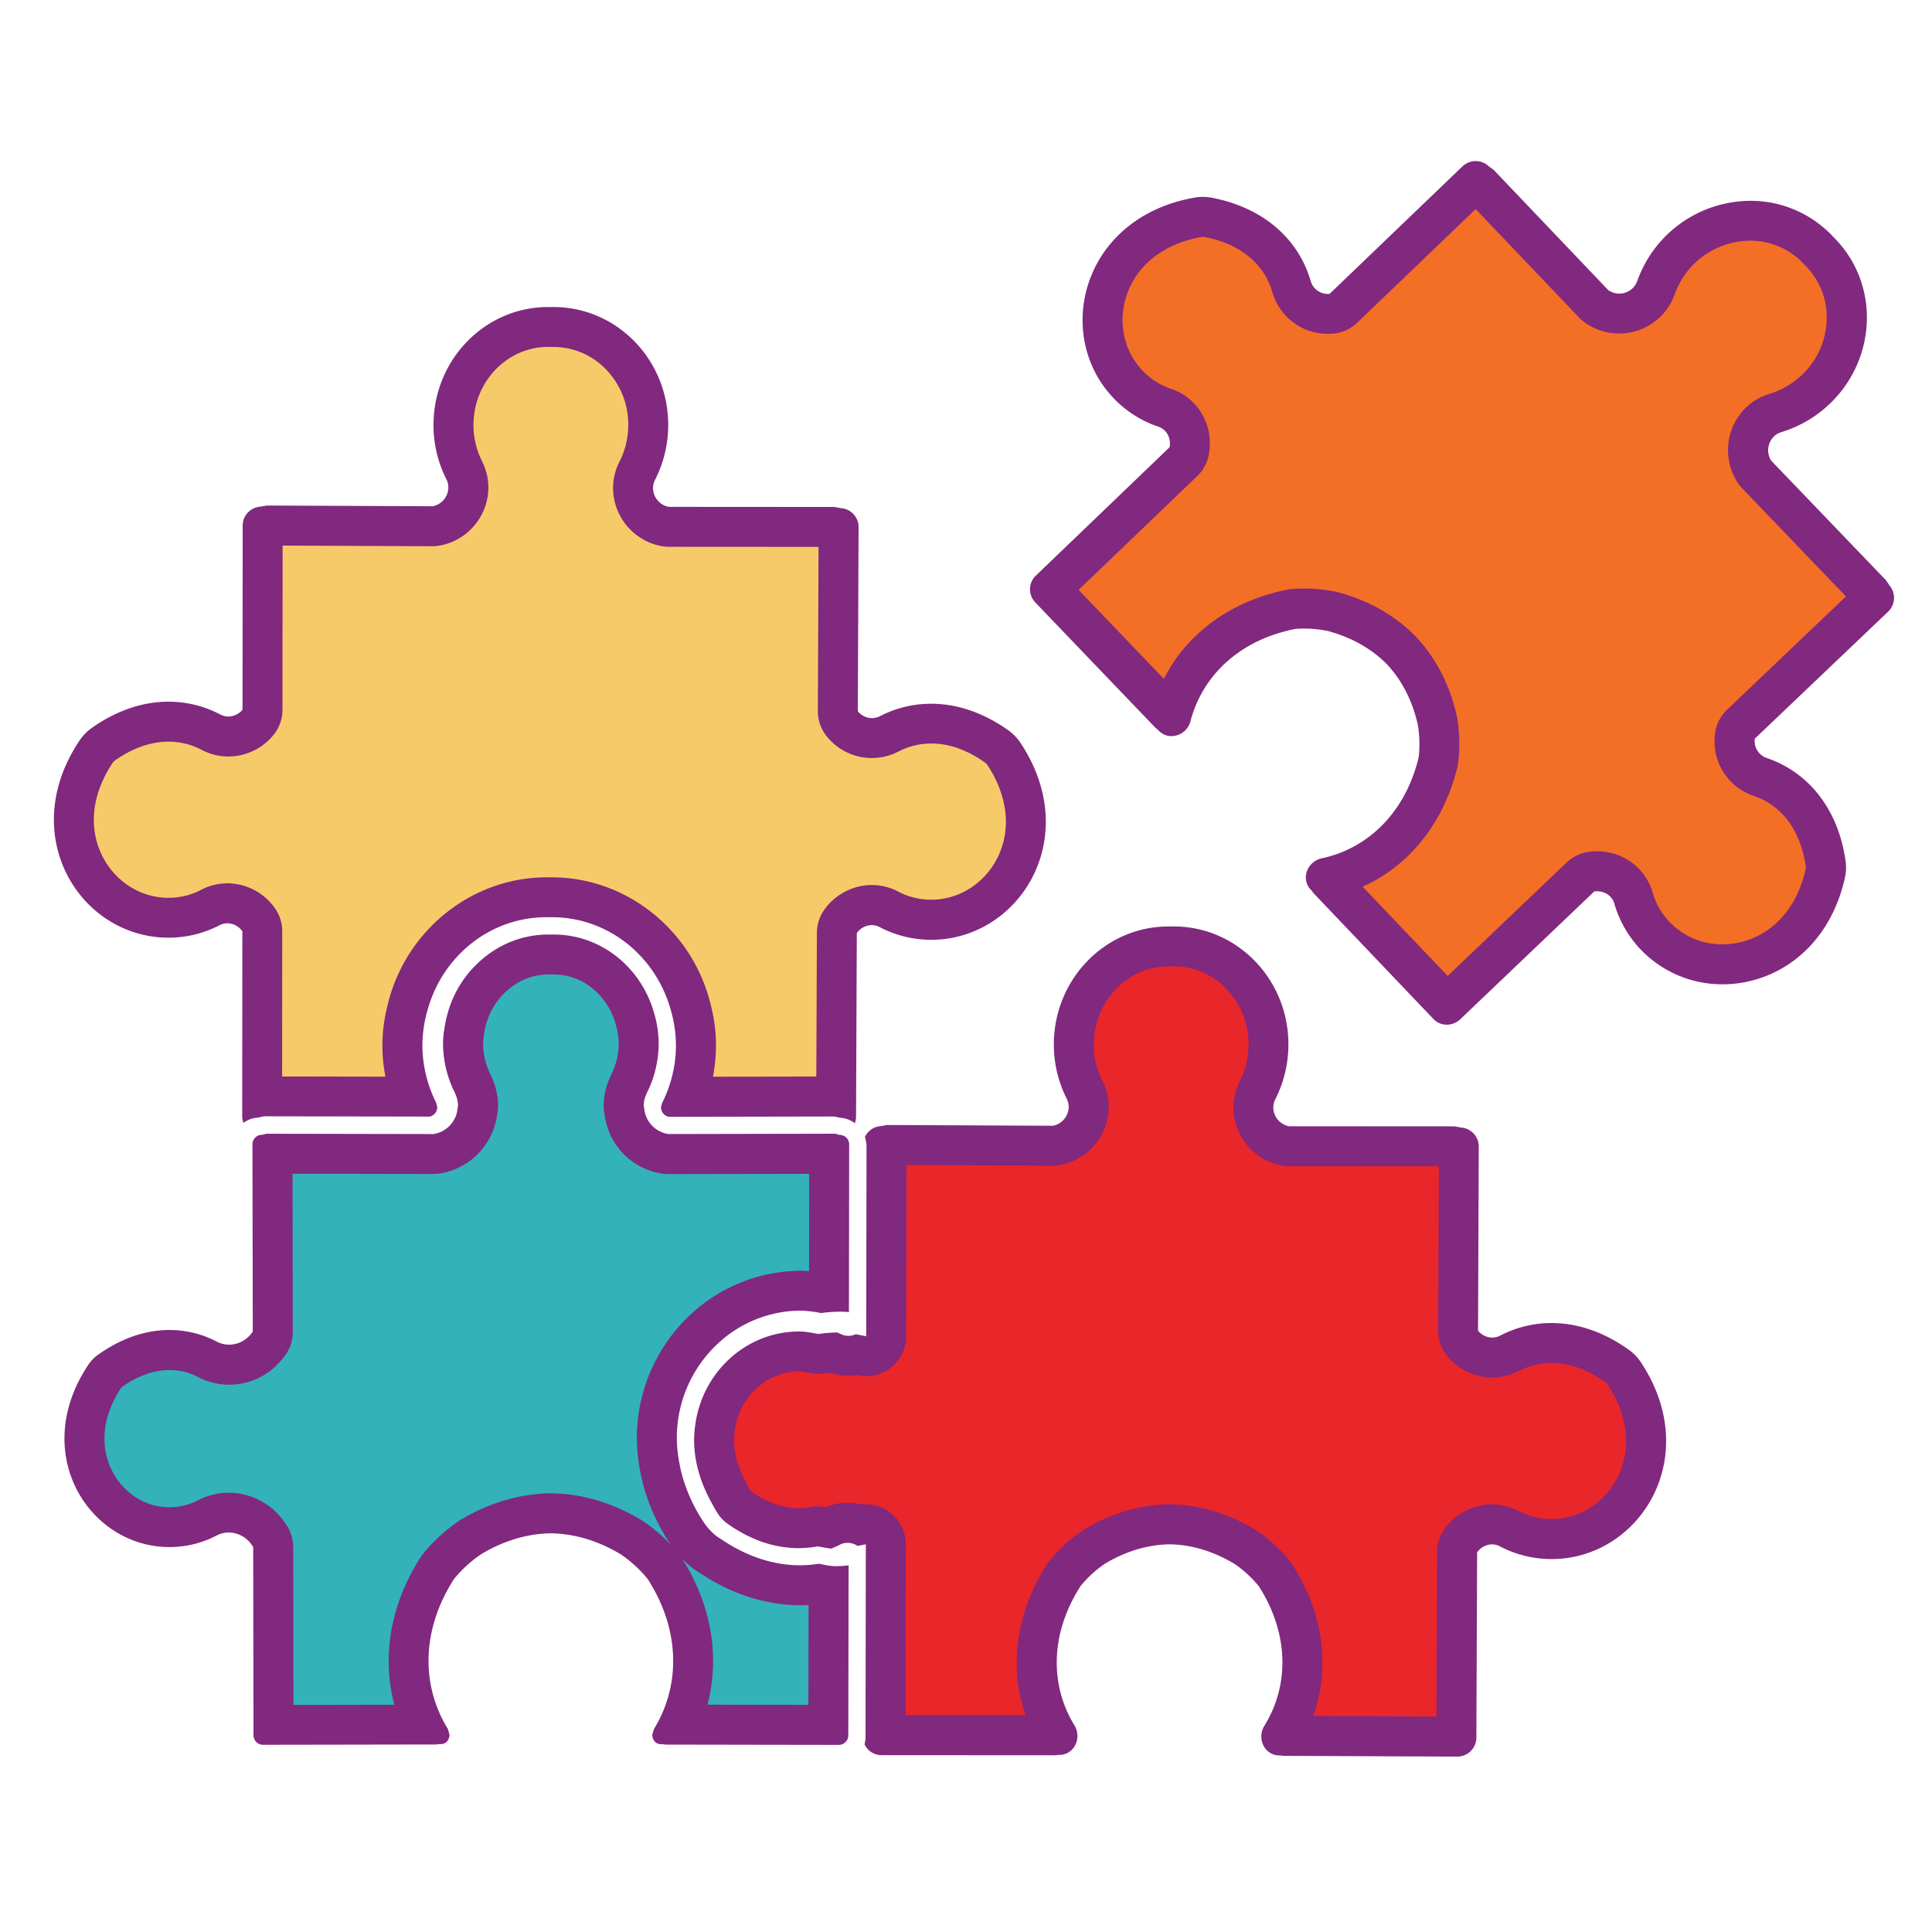 <svg id="Layer_1" data-name="Layer 1" xmlns="http://www.w3.org/2000/svg" viewBox="0 0 1596 1596"><defs><style>.cls-1{fill:#f36f26;}.cls-2{fill:#81287f;}.cls-3{fill:#e9262a;}.cls-4{fill:#f7ca69;}.cls-5{fill:#33b2ba;}</style></defs><path class="cls-1" d="M1097.58,727l-.59-.85a14.26,14.26,0,0,0-.89-1.16c45.31-9.83,79.63-45.36,91.83-95.18a16.58,16.58,0,0,0,.36-2,112,112,0,0,0-.76-31.79c0-.28-.11-.56-.17-.84-5-22.6-14.92-41.95-29.36-57.51l-.32-.34c-14.82-15.08-33.69-25.83-56.09-31.95l-.93-.23a113.16,113.16,0,0,0-23.29-2.41c-2.79,0-5.61.1-8.39.3a16.69,16.69,0,0,0-2,.27c-50.27,9.89-87.33,42.55-99.27,87.41-.33-.3-.67-.59-1-.86l-.81-.63L867.72,486.85,977.58,381.44a16.44,16.44,0,0,0,4.79-8.86c3-15.7-5.56-30.72-20.24-35.7a74.42,74.42,0,0,1-30.36-19.36C912.2,297,905.71,267,914.85,239.19c10.31-31.36,37.6-53.11,74.86-59.66a22.8,22.8,0,0,1,4-.35,22.48,22.48,0,0,1,4.3.41c35.27,6.82,60.36,27.67,68.9,57.21a31.18,31.18,0,0,0,30.34,22.54c.73,0,1.47,0,2.19-.08a16.49,16.49,0,0,0,10.33-4.55L1219,149.93c.33.28.67.54,1,.8l2.86,2.06,93.47,98.1a17,17,0,0,0,2.16,1.91,32.26,32.26,0,0,0,49.37-15,83.14,83.14,0,0,1,77.76-55.42,76.2,76.2,0,0,1,57,24.94c.17.19.35.37.53.56a76.25,76.25,0,0,1,22.4,55.37,81.57,81.57,0,0,1-25.68,58.49,83,83,0,0,1-33.23,19.42,31.51,31.51,0,0,0-20.72,19.75,32.47,32.47,0,0,0,3.49,28.91,16.21,16.21,0,0,0,1.81,2.25l93.83,97.76,2,3q.35.51.72,1L1438.15,598.2a16.52,16.52,0,0,0-5,9.92,31.15,31.15,0,0,0,20.95,33.68c29.11,9.86,48.8,35.87,54,71.38a.68.68,0,0,1,0,.14,22.44,22.44,0,0,1-.31,8.22c-12.35,55.4-53.42,75.07-84.83,75.07h0a76.22,76.22,0,0,1-55.59-23.44,74.55,74.55,0,0,1-18-31.23c-3.87-13.27-16-22.18-30.17-22.18a33.36,33.36,0,0,0-4.58.32,16.43,16.43,0,0,0-9.1,4.4L1195.35,829.56Z"/><path class="cls-2" d="M1230.84,161.4h0m-11.79,11.32,85.33,89.55a31.92,31.92,0,0,0,4.32,3.81,48.76,48.76,0,0,0,74.71-22.81l0-.08a66.63,66.63,0,0,1,62.17-44.34,59.91,59.91,0,0,1,44.82,19.55c.34.39.7.76,1.07,1.13a59.94,59.94,0,0,1,17.56,43.5,65.26,65.26,0,0,1-20.53,46.7,66.64,66.64,0,0,1-26.69,15.61h0a47.91,47.91,0,0,0-31.45,30,49,49,0,0,0,5.3,43.65,33.33,33.33,0,0,0,3.62,4.5l85.63,89.22-98.17,93.58a33,33,0,0,0-10,19.84,47.49,47.49,0,0,0,32,51.33c23.37,7.91,38.63,28.56,43,58.15,0,.09,0,.19,0,.28a6,6,0,0,1-.12,2.11c-4.5,20.13-14,36.54-27.59,47.48A65.73,65.73,0,0,1,1423,780.11a59.9,59.9,0,0,1-43.7-18.38,58.31,58.31,0,0,1-14.06-24.41c-5.93-20.37-24.41-34.06-46-34.06a49.65,49.65,0,0,0-6.89.48,33,33,0,0,0-18.19,8.79l-98.27,93.69-70.24-73.71c38.54-17.29,67-52.63,78.29-98.82a31.59,31.59,0,0,0,.71-4,128,128,0,0,0-.88-36.49c-.09-.56-.2-1.12-.32-1.67-5.7-25.5-16.92-47.41-33.37-65.14l-.65-.69c-16.89-17.19-38.26-29.4-63.51-36.3-.62-.16-1.24-.32-1.87-.45a129.47,129.47,0,0,0-26.7-2.77c-3.18,0-6.41.11-9.59.35a31.27,31.27,0,0,0-4,.53c-46.64,9.18-83.25,36-102.3,73.72l-70.46-73.47,98-94a33,33,0,0,0,9.59-17.72c4.48-23.86-8.62-46.73-31.16-54.38h0a58.15,58.15,0,0,1-23.66-15.1c-15.37-16.13-20.43-39.81-13.2-61.79,8.36-25.4,31-43.11,62.09-48.58a6.3,6.3,0,0,1,2.18,0l.12,0c29.33,5.67,49.26,21.86,56.11,45.54a47.54,47.54,0,0,0,46.2,34.49c1.1,0,2.2,0,3.29-.1a33,33,0,0,0,20.65-9.12l97.89-93.89m0-39.61a16,16,0,0,0-11.1,4.52L1098.32,242.8c-.37,0-.73,0-1.1,0a14.7,14.7,0,0,1-14.48-10.62c-9.32-32.22-36.12-60-81.57-68.82a39.25,39.25,0,0,0-14.32-.12c-93.07,16.36-117,113.12-67,165.62a91.11,91.11,0,0,0,37,23.6c7.37,2.51,10.65,10,9.33,17L855.89,475.33a15.64,15.64,0,0,0-.79,22.19l99.71,104,1.77,1.38.6.63a14.47,14.47,0,0,0,10.59,4.58,16.44,16.44,0,0,0,15.74-12.58c9.14-35.13,38.19-66.49,86.67-76,2.39-.18,4.79-.26,7.19-.26a96.09,96.09,0,0,1,19.87,2.06c20.41,5.57,36.6,15.31,48.67,27.59,11.71,12.63,20.74,29.24,25.35,49.89a95.31,95.31,0,0,1,.64,27.1c-11.76,48-44.38,75.61-79.88,83.1-12.26,2.62-17.64,17.16-9.15,26l.59.62,1.31,1.88,99.33,104.25a15.2,15.2,0,0,0,11.08,4.72,16.12,16.12,0,0,0,11.15-4.51L1317,736.42a16.31,16.31,0,0,1,2.31-.16c6.33,0,12.37,3.63,14.31,10.28a91.43,91.43,0,0,0,21.94,38.05,93,93,0,0,0,67.5,28.52c43.47,0,87.84-29.28,101-88a39.43,39.43,0,0,0,.5-14.31c-6.74-45.81-33.35-73.87-65.06-84.61a14.74,14.74,0,0,1-9.86-16l110-104.8a15.74,15.74,0,0,0,1.28-21.68l-2.79-4.21-94.86-98.84c-5.6-8.37-1.92-20.61,8.31-23.69a100.09,100.09,0,0,0,39.83-23.27c39.55-37.73,41.31-99.8,3.55-137.48a93.08,93.08,0,0,0-69.2-30.32,99.62,99.62,0,0,0-93.31,66.42,15.76,15.76,0,0,1-24,7.24l-94.53-99.21-4.1-3a15.24,15.24,0,0,0-10.59-4.23Z"/><path class="cls-3" d="M1061.34,1433.88l-1.12-.16c-.42-.07-.84-.11-1.27-.14,24.31-39.54,22.45-88.91-5-132.16a17.16,17.16,0,0,0-1.15-1.58,113.85,113.85,0,0,0-23.33-21.53c-.29-.2-.59-.39-.89-.57-19.9-12-40.68-18.25-61.75-18.6h-.47c-21.2.25-42,6.42-61.92,18.32-.29.17-.56.35-.84.54a113,113,0,0,0-23.45,21.41A17.43,17.43,0,0,0,879,1301c-27.72,43.15-29.87,92.49-5.78,132.14-.39,0-.77.06-1.16.11l-1.1.15-139.38-.09.25-157.67a16.5,16.5,0,0,0-16.5-16.53,16.12,16.12,0,0,0-3.24.33l-1.45.28a30.8,30.8,0,0,0-10.41-1.83,30,30,0,0,0-13.87,3.4l-.15.08c-.52.27-1.08.54-1.67.81l-1.38-.24-3.8-.65-1.22-.2a16.55,16.55,0,0,0-2.72-.23,16.76,16.76,0,0,0-3.23.32l-.91.19a83.57,83.57,0,0,1-11.66,1c-16.52,0-33-5.79-48.85-17l-.09-.06a15.18,15.18,0,0,1-3.71-3.82c-1.9-2.9-3.54-6-5.28-9.27l-.28-.52c-7.6-14.24-11.45-28.39-11.45-42.1a72.69,72.69,0,0,1,.69-9.46c4.53-36.29,34.4-63.65,69.5-63.72a74,74,0,0,1,11.86,1.6l1.53.26a16.54,16.54,0,0,0,2.72.22,15.86,15.86,0,0,0,2.18-.14l1.43-.19c2.82-.41,5.69-.68,8.59-.82a29.74,29.74,0,0,0,12.39,2.68,31.09,31.09,0,0,0,7.17-.85l4.41.88a16.51,16.51,0,0,0,19.71-16.16L732.37,947c0-.29,0-.59,0-.88l1.83-.34,135.57.62a16.6,16.6,0,0,0,2.82-.24,32.49,32.49,0,0,0,23.34-17.42,31.53,31.53,0,0,0,.05-28.62,82.25,82.25,0,0,1-8.88-37.49c0-44.56,35.12-80.85,78.18-80.85l2.07,0h2.42a76.38,76.38,0,0,1,54.42,22.84,81.67,81.67,0,0,1,23.75,58.45,83,83,0,0,1-9,37.38,31.53,31.53,0,0,0-.14,28.61,32.44,32.44,0,0,0,23.26,17.52,17.3,17.3,0,0,0,2.87.26l135.43.08,3.45.66c.45.09.9.15,1.35.2l-.6,151.32a16.42,16.42,0,0,0,3.74,10.53,31.61,31.61,0,0,0,24.45,11.73,30.8,30.8,0,0,0,14.26-3.5,74.79,74.79,0,0,1,34.76-8.51c18.28,0,36.51,6.38,54.17,19a23.79,23.79,0,0,1,5.81,6c20.9,31.49,24,66.26,8.35,95.34-13.8,25.72-40,41.69-68.3,41.69h-.12a74.68,74.68,0,0,1-35-8.65,30.16,30.16,0,0,0-14.13-3.5,32,32,0,0,0-25.66,13.37,16.44,16.44,0,0,0-3.16,9.63l-.62,152.32Z"/><path class="cls-2" d="M965.27,798.24c.54,0,1.09,0,1.63,0h2.85a60,60,0,0,1,42.74,18A65.31,65.31,0,0,1,1031.43,863a66.66,66.66,0,0,1-7.18,30,47.84,47.84,0,0,0-.22,43.43,49,49,0,0,0,35.16,26.44,33.56,33.56,0,0,0,5.74.51l123.68.07-.54,135.63a33,33,0,0,0,7.48,21.06,47.69,47.69,0,0,0,59,12.43l.07,0a58.26,58.26,0,0,1,27.12-6.64c14.78,0,29.79,5.35,44.6,15.89l0,0a7.34,7.34,0,0,1,1.6,1.69c17.42,26.29,20.18,54.87,7.55,78.4-10.92,20.35-31.52,33-53.76,33h-.12a58.32,58.32,0,0,1-27.28-6.75,47.22,47.22,0,0,0-21.82-5.4,48.56,48.56,0,0,0-39,20.15,33.1,33.1,0,0,0-6.31,19.29l-.55,135.81-101.82-.45c14.22-39.8,8.43-84.8-17.07-124.91a35.15,35.15,0,0,0-2.28-3.16,130.16,130.16,0,0,0-26.73-24.66c-.57-.4-1.16-.78-1.76-1.14-22.43-13.51-46-20.57-70-21h-.93c-24.16.29-47.78,7.24-70.21,20.67-.57.34-1.13.7-1.67,1.07a129.12,129.12,0,0,0-26.87,24.54,33.7,33.7,0,0,0-2.3,3.14c-25.7,40-31.75,85-17.75,124.81l-99.25-.07.22-141.16a33,33,0,0,0-33-33.05,34,34,0,0,0-3.63.2,46.61,46.61,0,0,0-29.5,2.23l-.13,0-1.22-.21a32.88,32.88,0,0,0-5.43-.45,33.63,33.63,0,0,0-6.47.64l-.53.11a64.6,64.6,0,0,1-8.84.71c-12.95-.06-26.09-4.72-39.06-13.86-1.4-2.18-2.74-4.7-4.27-7.6l-.26-.47,0-.08c-6.29-11.8-9.49-23.33-9.49-34.3a58.2,58.2,0,0,1,.55-7.35.68.68,0,0,0,0-.14c3.49-28,26.33-49.12,53.12-49.19a74.23,74.23,0,0,1,8.87,1.33l.55.09,1.25.21a33.09,33.09,0,0,0,5.44.45,32.22,32.22,0,0,0,4.38-.29l1.25-.17.34,0c1.23-.18,2.46-.33,3.69-.44a46.54,46.54,0,0,0,22,1.93l1.27.25a32.42,32.42,0,0,0,6.42.63,33,33,0,0,0,33-32.94l.24-141.51,120.76.55h.15a33.17,33.17,0,0,0,5.63-.48,49.09,49.09,0,0,0,35.27-26.26,47.89,47.89,0,0,0,.05-43.47l-.06-.11a65.82,65.82,0,0,1-7-29.95c.07-35.49,27.72-64.35,61.67-64.35h0m0-33c-52.26,0-94.62,43.56-94.67,97.38a99,99,0,0,0,10.63,44.88c4.8,9.53-1.56,20.65-11.47,22.36l-137-.62-5,.91a15.47,15.47,0,0,0-13.26,9.16,22.86,22.86,0,0,1,1.36,7.62l-.26,156.83-8.59-1.7a15.45,15.45,0,0,1-6.2,1.36,13.53,13.53,0,0,1-6.4-1.61l-2.66-1.17a105.92,105.92,0,0,0-14.28,1.09l-1.25.16-1.25-.21c-5.42-1-10.25-1.87-14.89-1.87-44,.08-80.33,34-85.83,78.1a89.91,89.91,0,0,0-.83,11.58c0,15.82,4.24,32.73,13.38,49.84,2,3.7,3.93,7.45,6.4,11.2a31.6,31.6,0,0,0,8,8.19c20.18,14.29,40,20,58.43,20.08a97.83,97.83,0,0,0,14.51-1.21l1.25-.25,1.25.21c4,.66,7.13,1.29,10,1.63,2.43-1,4.89-2,7.25-3.25a13.6,13.6,0,0,1,6.29-1.56,14.87,14.87,0,0,1,8.24,2.6l6.86-1.38-.25,159.21a25.64,25.64,0,0,1-.82,6,15.35,15.35,0,0,0,13.78,9l144,.09,2.2-.3h.92c12.24,0,19-13.87,12.42-24.56-19-30.89-21.45-73.53,5.27-115.12a96.27,96.27,0,0,1,20-18.28c18.16-10.87,36.42-15.78,53.65-16,17.2.29,35.4,5.33,53.51,16.24a97,97,0,0,1,20,18.4c26.52,41.71,23.78,84.34,4.61,115.16-6.59,10.65.14,24.6,12.4,24.6h.84l2.27.34,144,.62h.07a15.75,15.75,0,0,0,15.49-15.9l.62-152.85a15.49,15.49,0,0,1,12.32-6.57,13.94,13.94,0,0,1,6.48,1.62,91.63,91.63,0,0,0,42.62,10.53h.12c72.45,0,125.91-84,73.67-162.7a40.12,40.12,0,0,0-10-10.29c-21.56-15.35-43.42-22-63.74-22a91.55,91.55,0,0,0-42.32,10.35,14.52,14.52,0,0,1-6.7,1.66,15.22,15.22,0,0,1-11.69-5.69l.6-151.89a15.65,15.65,0,0,0-14.73-15.9l-5-1-137-.08c-9.89-1.76-16.19-12.87-11.29-22.41a100.11,100.11,0,0,0,10.77-44.79c.23-54-42.24-97.86-94.67-97.86-.66,0-1.32,0-2,0-.84,0-1.68,0-2.51,0Z"/><path class="cls-4" d="M567.18,906a121.76,121.76,0,0,0,7.72-42.84V863c0-10.88-1.67-21.78-5.25-34.3-14.85-51.51-61.6-87.45-113.71-87.45l-2.1,0-2.44,0c-52.94,0-98.64,35.13-113.72,87.41-3.61,12.64-5.29,23.52-5.29,34.3v.79c0,.35,0,.71,0,1.06A122.41,122.41,0,0,0,340.13,906l-121-.22c-.88,0-1.72,0-2.51.11l.1-136.48a16.48,16.48,0,0,0-3-9.54,31.83,31.83,0,0,0-25.83-13.64,30.27,30.27,0,0,0-14,3.41,74,74,0,0,1-34.6,8.5h-.41c-28.4-.11-54.54-16.22-68.24-42C55.15,687,58.37,652.25,79.43,620.84a23.61,23.61,0,0,1,5.82-6c17.62-12.44,35.76-18.73,53.93-18.73a74.75,74.75,0,0,1,35.09,8.66,30.9,30.9,0,0,0,14.41,3.61A31.76,31.76,0,0,0,213,596.89a16.47,16.47,0,0,0,3.86-10.59L217,435c.44-.05.87-.11,1.3-.19l3.44-.63,135.59.58a16.58,16.58,0,0,0,2.73-.23,32.37,32.37,0,0,0,23.37-17.31,31.51,31.51,0,0,0,.07-28.7A82.42,82.42,0,0,1,374.6,351c.06-44.56,35.13-80.85,78.19-80.85l2,0h.78l1.63,0A76.5,76.5,0,0,1,511.74,293a81.66,81.66,0,0,1,23.72,58.44,82.77,82.77,0,0,1-9,37.39,31.48,31.48,0,0,0-.13,28.63A32.47,32.47,0,0,0,549.61,435a17,17,0,0,0,2.85.25l135.43.09,3.45.66c.45.08.91.15,1.37.2l-.64,151.31A16.45,16.45,0,0,0,695.8,598a31.55,31.55,0,0,0,24.48,11.75,30.87,30.87,0,0,0,14.25-3.49,74.65,74.65,0,0,1,34.77-8.52c18.29,0,36.52,6.38,54.17,18.95a24.25,24.25,0,0,1,5.82,6c20.89,31.53,23.93,66.27,8.34,95.34-13.8,25.71-40,41.68-68.33,41.68h-.11a74.5,74.5,0,0,1-35-8.64,30.38,30.38,0,0,0-14.12-3.49,32,32,0,0,0-25.67,13.34,16.58,16.58,0,0,0-3.17,9.65l-.54,135.31c-.78-.07-1.6-.11-2.47-.11Z"/><path class="cls-2" d="M452.78,286.63l1.62,0H456l1.28,0a60.11,60.11,0,0,1,42.8,18A65.22,65.22,0,0,1,519,351.31a66.5,66.5,0,0,1-7.22,30h0a47.83,47.83,0,0,0-.2,43.47,49,49,0,0,0,35.21,26.42,33,33,0,0,0,5.7.5l123.7.08-.58,135.6a33,33,0,0,0,7.45,21,47.67,47.67,0,0,0,59.08,12.47l.06,0a58.43,58.43,0,0,1,27.14-6.64c14.79,0,29.8,5.35,44.61,15.9a7.59,7.59,0,0,1,1.68,1.79c17.38,26.27,20.11,54.82,7.5,78.33-10.92,20.34-31.53,33-53.79,33h-.11a58.29,58.29,0,0,1-27.29-6.75l-.11-.06a47.21,47.21,0,0,0-21.67-5.32,48.56,48.56,0,0,0-39,20.13,33.06,33.06,0,0,0-6.33,19.3l-.48,118.79-85.39.15a138.71,138.71,0,0,0,2.49-26.3V863c0-12.46-1.87-24.8-5.88-38.84a.19.19,0,0,1,0-.07c-16.87-58.49-70.15-99.34-129.56-99.34h-.66l-1.47,0-1.86,0h-.55C392,724.7,338.69,765.55,321.83,824l0,.07c-4,14.12-5.92,26.44-5.92,38.8v.79c0,.55,0,1.09,0,1.64a139.22,139.22,0,0,0,2.48,24.12l-85.33-.15.09-119.88a33,33,0,0,0-6-19.08,48.35,48.35,0,0,0-39.3-20.62A47.2,47.2,0,0,0,166.31,735l-.15.08a57.73,57.73,0,0,1-26.9,6.59h-.37c-22.28-.09-42.86-12.83-53.7-33.26-12.51-23.58-9.63-52.1,7.89-78.27a7.83,7.83,0,0,1,1.63-1.72l.09-.07c14.75-10.4,29.68-15.67,44.38-15.67a58.51,58.51,0,0,1,27.37,6.74,47.43,47.43,0,0,0,22.13,5.53,48.22,48.22,0,0,0,36.95-17.43,33,33,0,0,0,7.71-21.17l.12-135.64,123.7.53h.14a33.25,33.25,0,0,0,5.46-.46,48.92,48.92,0,0,0,35.36-26.12A47.87,47.87,0,0,0,398.2,381l0-.06a66,66,0,0,1-7.07-30c.07-35.5,27.73-64.38,61.68-64.38M233.47,434.41h0M452.79,253.63c-52.24,0-94.62,43.56-94.69,97.38a99.13,99.13,0,0,0,10.64,44.88c4.8,9.53-1.54,20.66-11.44,22.32l-137-.59-5,.91a15.68,15.68,0,0,0-14.82,15.88l-.13,151.88a15.38,15.38,0,0,1-11.66,5.63,14.22,14.22,0,0,1-6.74-1.72,91.78,91.78,0,0,0-42.76-10.55c-20.2,0-41.93,6.56-63.4,21.71a40.32,40.32,0,0,0-10,10.24c-52.69,78.48.48,162.75,73,163h.5a90.85,90.85,0,0,0,42.15-10.33,14,14,0,0,1,6.41-1.58,15.35,15.35,0,0,1,12.35,6.67l-.12,152.84a16,16,0,0,0,1,5.41,23,23,0,0,1,12.65-4.45v0a21,21,0,0,1,5.3-1l136,.24a8.14,8.14,0,0,0,6.21-7.65l-.8-3.33-.15-.37-.18-.38-.18-.46a106.79,106.79,0,0,1-11-46.63h0v-.79a107.13,107.13,0,0,1,4.65-29.73C366,789.84,404.75,757.7,451.4,757.7l2.46,0,2.08,0c46.6,0,85.35,32.14,97.85,75.48A107.56,107.56,0,0,1,558.4,863v.21a106.56,106.56,0,0,1-11.08,47.25l-.32.83-.14.3-.83,3.28a8.23,8.23,0,0,0,6.25,7.7l136-.24a21.12,21.12,0,0,1,5.29,1v0a22.63,22.63,0,0,1,12.73,4.58l.87-4.29.62-152.84a15.5,15.5,0,0,1,12.34-6.56,13.93,13.93,0,0,1,6.46,1.6,91.34,91.34,0,0,0,42.61,10.53h.11c72.5,0,125.94-84,73.69-162.7a40.33,40.33,0,0,0-9.94-10.28c-21.56-15.36-43.42-22-63.75-22A91.56,91.56,0,0,0,727,591.58a14.48,14.48,0,0,1-6.67,1.65,15.23,15.23,0,0,1-11.71-5.7l.64-151.88a15.71,15.71,0,0,0-14.77-15.9l-5-.95-137-.09c-9.91-1.75-16.22-12.87-11.33-22.4A99.6,99.6,0,0,0,552,351.5c.25-54-42.22-97.85-94.7-97.86l-2,0-2.48,0Z"/><path class="cls-5" d="M560.91,1424.7a123.59,123.59,0,0,0,11.68-52.6c0-25.84-8.05-52.22-23.41-76.25-.17-.27-.34-.53-.53-.78l-.26-.37-.44-.58-.49-.61a120.54,120.54,0,0,0-24.54-22.58,16,16,0,0,0-2.4-1.54c-20.78-12.37-42.65-18.85-65-19.25h-.83c-22.62.41-44.73,7-65.72,19.64-.39.23-.76.48-1.13.75l0,0a121.21,121.21,0,0,0-25.1,22.94l-.23.28c-.36.44-.7.89-1,1.37l-.46.69c-15.33,24-23.44,50.33-23.44,76.22a123.46,123.46,0,0,0,11.72,52.64l-123.37.21L225.63,1278a16.47,16.47,0,0,0-3.07-9.56l-1.49-2.09a39.84,39.84,0,0,0-32.13-16.78,38.51,38.51,0,0,0-17.68,4.35,67.07,67.07,0,0,1-31.33,7.68h-.15c-38.63-.06-70.07-32.89-70.07-73.17,0-17.51,5.72-35,17-51.84l.09-.13a14.46,14.46,0,0,1,3.7-3.75c16.28-11.58,32.93-17.43,49.52-17.43a67.34,67.34,0,0,1,31.24,7.65,38.76,38.76,0,0,0,18.07,4.47A39.54,39.54,0,0,0,219.66,1113c0-.06,1.93-2.37,1.93-2.37a16.56,16.56,0,0,0,3.71-10.45l-.25-147.13,133.12.24a16.12,16.12,0,0,0,3.1-.3l.59-.11a40.26,40.26,0,0,0,32.5-35.19l.22-1.17a16,16,0,0,0,.3-3.09,39.78,39.78,0,0,0-3-14.86c-.13-.41-.29-.82-.46-1.23h0a16.22,16.22,0,0,0-1.14-2.51,74.08,74.08,0,0,1-7.79-33.1v-.25a57.94,57.94,0,0,1,.8-8.53,88.33,88.33,0,0,1,2.59-12.18,74,74,0,0,1,27.34-39.14,66.86,66.86,0,0,1,39.43-13.16l1.91,0h.77l2.17,0c30.9.07,57.72,21,66.77,52.25a75.18,75.18,0,0,1,3.35,20.8v.21a74.88,74.88,0,0,1-7.53,32.72,16.08,16.08,0,0,0-1.15,2.36l-.31.79c-.09.21-.16.42-.24.63a38.72,38.72,0,0,0-3.14,15.18,16.52,16.52,0,0,0,.27,3l.27,1.47a39.83,39.83,0,0,0,32.59,35l.57.11a17.19,17.19,0,0,0,3,.28l133-.24-.15,114.31c-2,.15-4.08.35-6.23.6a97.35,97.35,0,0,0-17.17-1.78h-.08a117.45,117.45,0,0,0-77.85,30,123,123,0,0,0-40.91,91.83,128.1,128.1,0,0,0,2.48,24c1,5,1.93,9.19,3.06,13.07a152.37,152.37,0,0,0,19.65,41.8,64.71,64.71,0,0,0,16,16.53q.52.38,1.08.72l2.13,1.3c23.33,15.73,48.91,24,74,24a113.79,113.79,0,0,0,15-1.06l.19,0c2.26.45,5.05,1,8.31,1.37l-.21,115Z"/><path class="cls-2" d="M452.51,805l1.71,0H456l1.61,0a50.57,50.57,0,0,1,31.3,11.07,58,58,0,0,1,19.47,29.22,59.59,59.59,0,0,1,2.72,16.26v.21a58.41,58.41,0,0,1-5.67,25.08,31.65,31.65,0,0,0-1.88,4l-.31.79c-.09.22-.17.43-.25.64a54.9,54.9,0,0,0-4.26,21.17,33.11,33.11,0,0,0,.54,6l.18,1a56.15,56.15,0,0,0,45.89,48.8l.59.11a33.19,33.19,0,0,0,6,.56h.06l116.47-.21-.11,80.37c-2.19-.16-4.5-.27-6.92-.27h-.13a133.91,133.91,0,0,0-88.77,34.22,139.56,139.56,0,0,0-46.44,104.16,144.81,144.81,0,0,0,2.77,27.11c1.06,5.55,2.14,10.18,3.42,14.58l0,.12A168.58,168.58,0,0,0,554.05,1276a137.67,137.67,0,0,0-21.45-18.48,32.87,32.87,0,0,0-4-2.54c-23.17-13.73-47.68-20.92-72.86-21.37h-1.42c-25.2.45-50.76,8-73.93,22-.72.43-1.42.89-2.11,1.38A137.9,137.9,0,0,0,350,1283l-.22.27a32.55,32.55,0,0,0-2.05,2.74l-.27.41-.38.58c-17,26.64-26,56.07-26,85.11a140.57,140.57,0,0,0,4.72,36.18l-83.4.14-.2-130.42a33,33,0,0,0-6.14-19.12l-1.49-2.09-.09-.12a56.33,56.33,0,0,0-45.47-23.57,55.23,55.23,0,0,0-25.28,6.2l-.08,0a50.61,50.61,0,0,1-23.65,5.79h-.1c-29.57,0-53.62-25.47-53.62-56.67,0-14.1,4.72-28.37,14.05-42.42,13.33-9.44,26.71-14.23,39.75-14.23a51.11,51.11,0,0,1,23.58,5.76,55.23,55.23,0,0,0,25.73,6.36,56,56,0,0,0,43-20.29l.27-.33,1.8-2.21a33,33,0,0,0,7.41-20.89l-.22-130.57,116.53.21h.06a33.44,33.44,0,0,0,6.15-.58l.54-.1a56.82,56.82,0,0,0,45.82-48.9l.11-.6a32.76,32.76,0,0,0,.59-6.18,56.11,56.11,0,0,0-4-20.55c-.17-.51-.36-1-.56-1.51a33,33,0,0,0-1.88-4.15,57.71,57.71,0,0,1-5.94-25.5v-.29a46,46,0,0,1,.61-6l0-.18a70.88,70.88,0,0,1,2.08-9.82s0-.11.05-.16A57.26,57.26,0,0,1,423,815a50.5,50.5,0,0,1,29.56-10M100.6,1145.48h0m463.06,142.39a81.9,81.9,0,0,0,10.51,9c.7.51,1.43,1,2.16,1.43l1.81,1.11c26,17.43,54.63,26.64,82.9,26.64,2.27,0,4.56-.06,6.92-.21l-.15,82.52-83.42-.14a141.05,141.05,0,0,0,4.7-36.08c0-28.71-8.74-57.83-25.43-84.29m25.43,84.23h0M457.33,772l-2,0h-.44l-2.09,0a83.23,83.23,0,0,0-49.3,16.32,90,90,0,0,0-33.45,47.83A104.25,104.25,0,0,0,367,850.5a73.91,73.91,0,0,0-1,11v.29a90.8,90.8,0,0,0,9.69,40.8l.19.34.13.38.2.45-.06,0a23.36,23.36,0,0,1,2.24,9.7l-.36,1.88a23.53,23.53,0,0,1-19.19,21.35l-.66.13-137.69-.25-1.12.21-1.2.25-1.12.41-1.2,0a7.88,7.88,0,0,0-7.3,8l.26,154.71-1.8,2.21a23.1,23.1,0,0,1-17.68,8.45,22.23,22.23,0,0,1-10.41-2.59,84.12,84.12,0,0,0-38.9-9.53c-18.52,0-38.7,6-59,20.44a31.09,31.09,0,0,0-8,8.21c-13.92,20.86-19.77,41.71-19.77,61,0,49.62,38.93,89.59,86.57,89.67h.15a83.71,83.71,0,0,0,38.92-9.53,22,22,0,0,1,10.09-2.5,23.18,23.18,0,0,1,18.7,9.87l1.49,2.08.24,155.34a7.87,7.87,0,0,0,7.62,8.07l143.44-.24,2.28-.34h1.42a6.73,6.73,0,0,0,5.08-2.16,8.62,8.62,0,0,0,2.05-5.63l-1.36-4.78A106.63,106.63,0,0,1,354,1372.06c0-21.69,6.46-44.84,20.84-67.33l.27-.41.28-.33a104.86,104.86,0,0,1,21.68-19.82l.19-.13.17-.12c19.23-11.57,38.89-17,57.51-17.28h.24c18.63.33,38.26,5.71,57.48,17.28l.19.08.2.17A104.5,104.5,0,0,1,534.72,1304l.29.38.27.36c14.36,22.49,20.84,45.64,20.81,67.37a106.47,106.47,0,0,1-15.88,56.21l-1.38,4.74a8.49,8.49,0,0,0,2.08,5.63,6.7,6.7,0,0,0,5.09,2.16h1.38l.55.09,1.71.25,143.49.24a7.9,7.9,0,0,0,7.64-8.07l.25-140.28a77.72,77.72,0,0,1-10.07.72h-.05c-5.93,0-10.6-1.34-14.52-2a103.4,103.4,0,0,1-15.34,1.28c-21,0-43.29-6.65-65.08-21.43l-2.47-1.5a48.6,48.6,0,0,1-11.93-12.33A135.46,135.46,0,0,1,564,1220.59c-1.12-3.86-2-7.74-2.69-11.57a112.19,112.19,0,0,1-2.19-20.94,106.21,106.21,0,0,1,35.4-79.53,100.61,100.61,0,0,1,66.91-25.85l0,7.66v-7.66a93.73,93.73,0,0,1,16.74,2,130.38,130.38,0,0,1,15.49-1.17q3.79,0,7.64.37l.19-138.31a7.76,7.76,0,0,0-6.75-7.94l-.51-.14-1.18,0L692,937l-2.3-.46L552,936.81l-.67-.13a23.54,23.54,0,0,1-19.19-21.18l-.38-2.08a22.6,22.6,0,0,1,2.31-9.79H534l.31-.79.18-.25a91.53,91.53,0,0,0,9.64-40.85v-.21a91.81,91.81,0,0,0-4-25.4C529.34,799,496.48,772,457.33,772Z"/></svg>